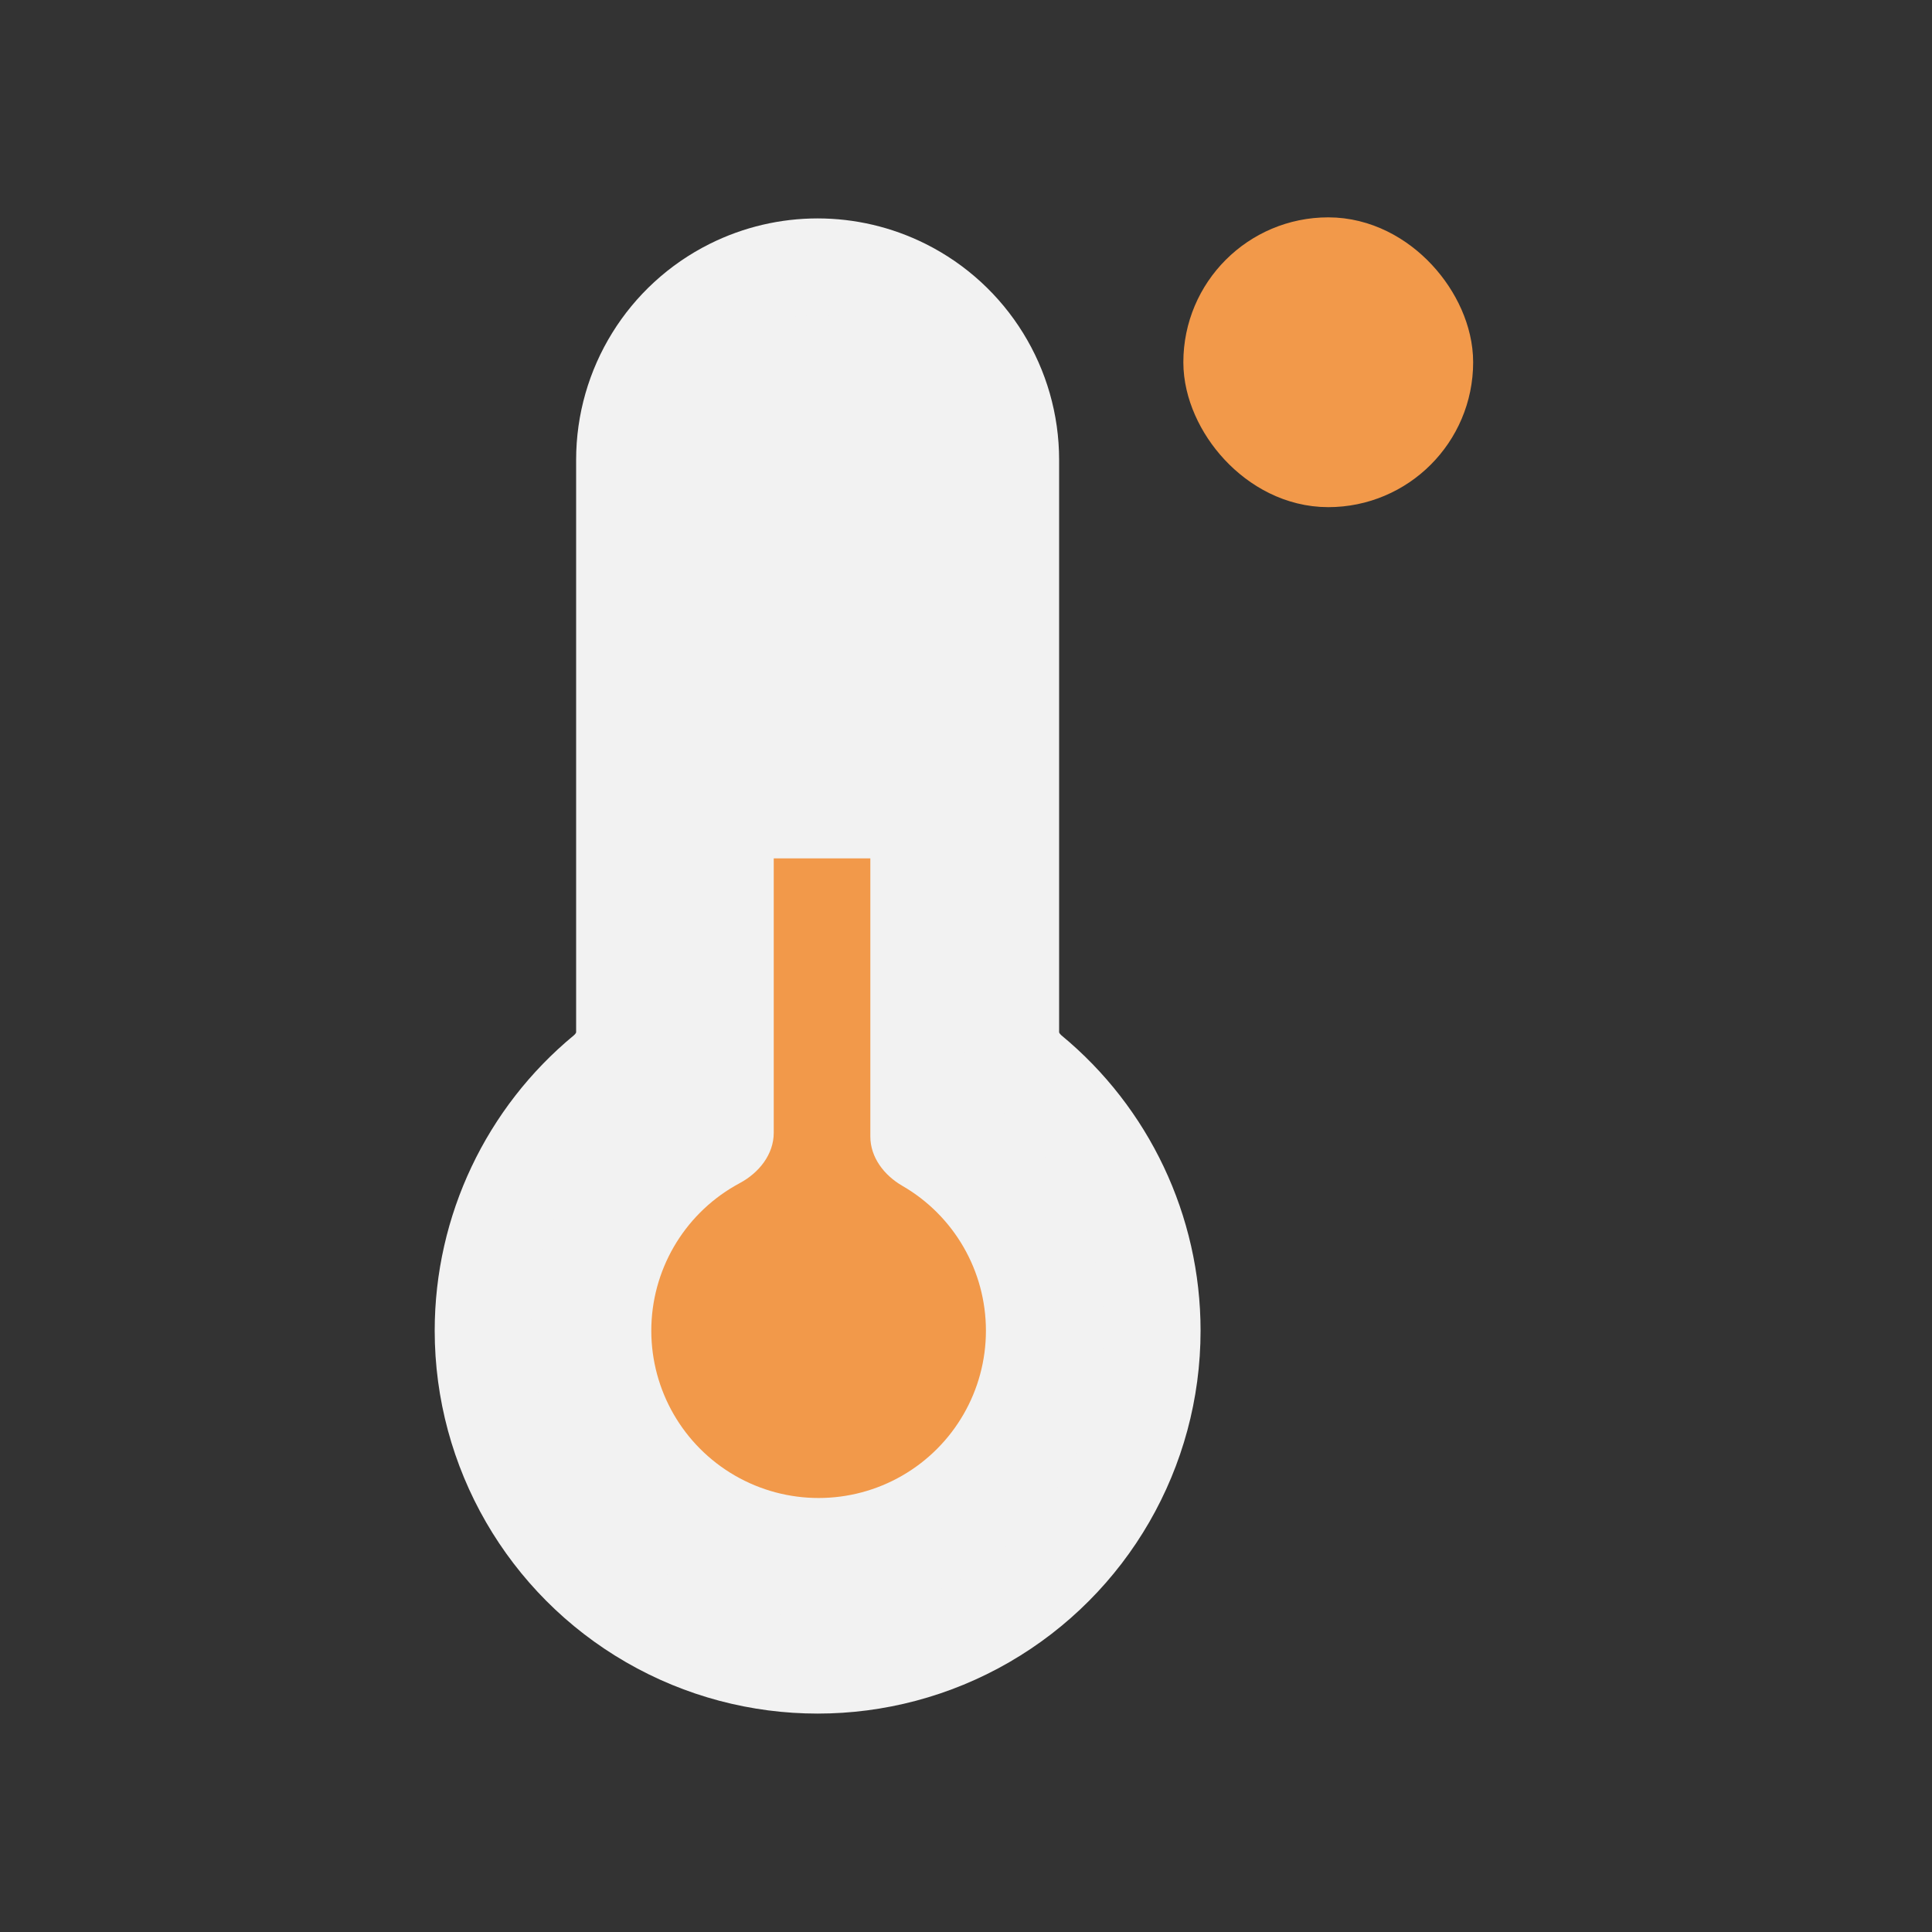 <svg width="80" height="80" viewBox="0 0 80 80" fill="none" xmlns="http://www.w3.org/2000/svg">
  <rect x="0" y="0" width="80" height="80" fill="#333333" stroke="none"/>
  <path fill-rule="evenodd" clip-rule="evenodd" d="M30.279 11.889C27.568 13.244 25.856 16.014 25.856 19.044L25.856 42.75C25.856 43.4 25.535 44.001 25.034 44.415C21.877 47.021 20 50.927 20 55.1C20 60.05 22.641 64.624 26.928 67.1C31.215 69.575 36.497 69.575 40.785 67.1C45.072 64.624 47.713 60.05 47.713 55.1C47.713 50.927 45.836 47.021 42.679 44.415C42.178 44.001 41.856 43.4 41.856 42.75V19.044C41.856 16.014 40.144 13.244 37.434 11.889C35.182 10.762 32.531 10.762 30.279 11.889Z" fill="#F2F2F2" />
  <path d="M30.279 11.889L31.173 13.677V13.677L30.279 11.889ZM26.928 67.1L25.928 68.832L26.928 67.1ZM40.785 67.1L41.785 68.832L40.785 67.1ZM37.434 11.889L38.328 10.1L38.328 10.1L37.434 11.889ZM42.679 44.415L41.406 45.957L42.679 44.415ZM25.034 44.415L23.761 42.872L25.034 44.415ZM27.856 19.044C27.856 16.771 29.14 14.694 31.173 13.677L29.384 10.1C25.996 11.794 23.856 15.256 23.856 19.044H27.856ZM27.856 42.75L27.856 19.044H23.856L23.856 42.75H27.856ZM22 55.1C22 51.529 23.605 48.187 26.307 45.957L23.761 42.872C20.148 45.855 18 50.324 18 55.1H22ZM27.928 65.368C24.26 63.25 22 59.336 22 55.1H18C18 60.765 21.022 65.999 25.928 68.832L27.928 65.368ZM39.785 65.368C36.116 67.486 31.597 67.486 27.928 65.368L25.928 68.832C30.834 71.664 36.879 71.664 41.785 68.832L39.785 65.368ZM45.713 55.1C45.713 59.336 43.453 63.25 39.785 65.368L41.785 68.832C46.691 65.999 49.713 60.765 49.713 55.1H45.713ZM41.406 45.957C44.107 48.187 45.713 51.529 45.713 55.1H49.713C49.713 50.324 47.565 45.855 43.952 42.872L41.406 45.957ZM39.856 19.044V42.75H43.856V19.044H39.856ZM36.54 13.677C38.572 14.694 39.856 16.771 39.856 19.044H43.856C43.856 15.256 41.716 11.794 38.328 10.1L36.54 13.677ZM31.173 13.677C32.862 12.833 34.85 12.833 36.54 13.677L38.328 10.1C35.513 8.692 32.2 8.692 29.384 10.1L31.173 13.677ZM43.952 42.872C43.905 42.833 43.878 42.795 43.865 42.769C43.853 42.746 43.856 42.741 43.856 42.75H39.856C39.856 44.075 40.509 45.216 41.406 45.957L43.952 42.872ZM23.856 42.75C23.856 42.741 23.859 42.746 23.848 42.769C23.835 42.795 23.808 42.833 23.761 42.872L26.307 45.957C27.204 45.216 27.856 44.075 27.856 42.75H23.856Z" fill="#F2F2F2" />
  <path fill-rule="evenodd" clip-rule="evenodd" d="M36.039 35.544H32.039V46.906C32.039 47.804 31.424 48.567 30.632 48.99C30.565 49.026 30.499 49.062 30.433 49.101C28.289 50.338 26.969 52.625 26.969 55.101C26.969 57.576 28.289 59.863 30.433 61.101C32.576 62.338 35.218 62.338 37.361 61.101C39.505 59.863 40.825 57.576 40.825 55.101C40.825 52.625 39.505 50.338 37.361 49.101C36.613 48.668 36.039 47.927 36.039 47.062V35.544Z" fill="#F2994A" />
  <rect x="51" y="11" width="8" height="8" rx="4" fill="#F2994A" stroke="#F2994A" stroke-width="4" stroke-linecap="square" stroke-linejoin="round" />
</svg>